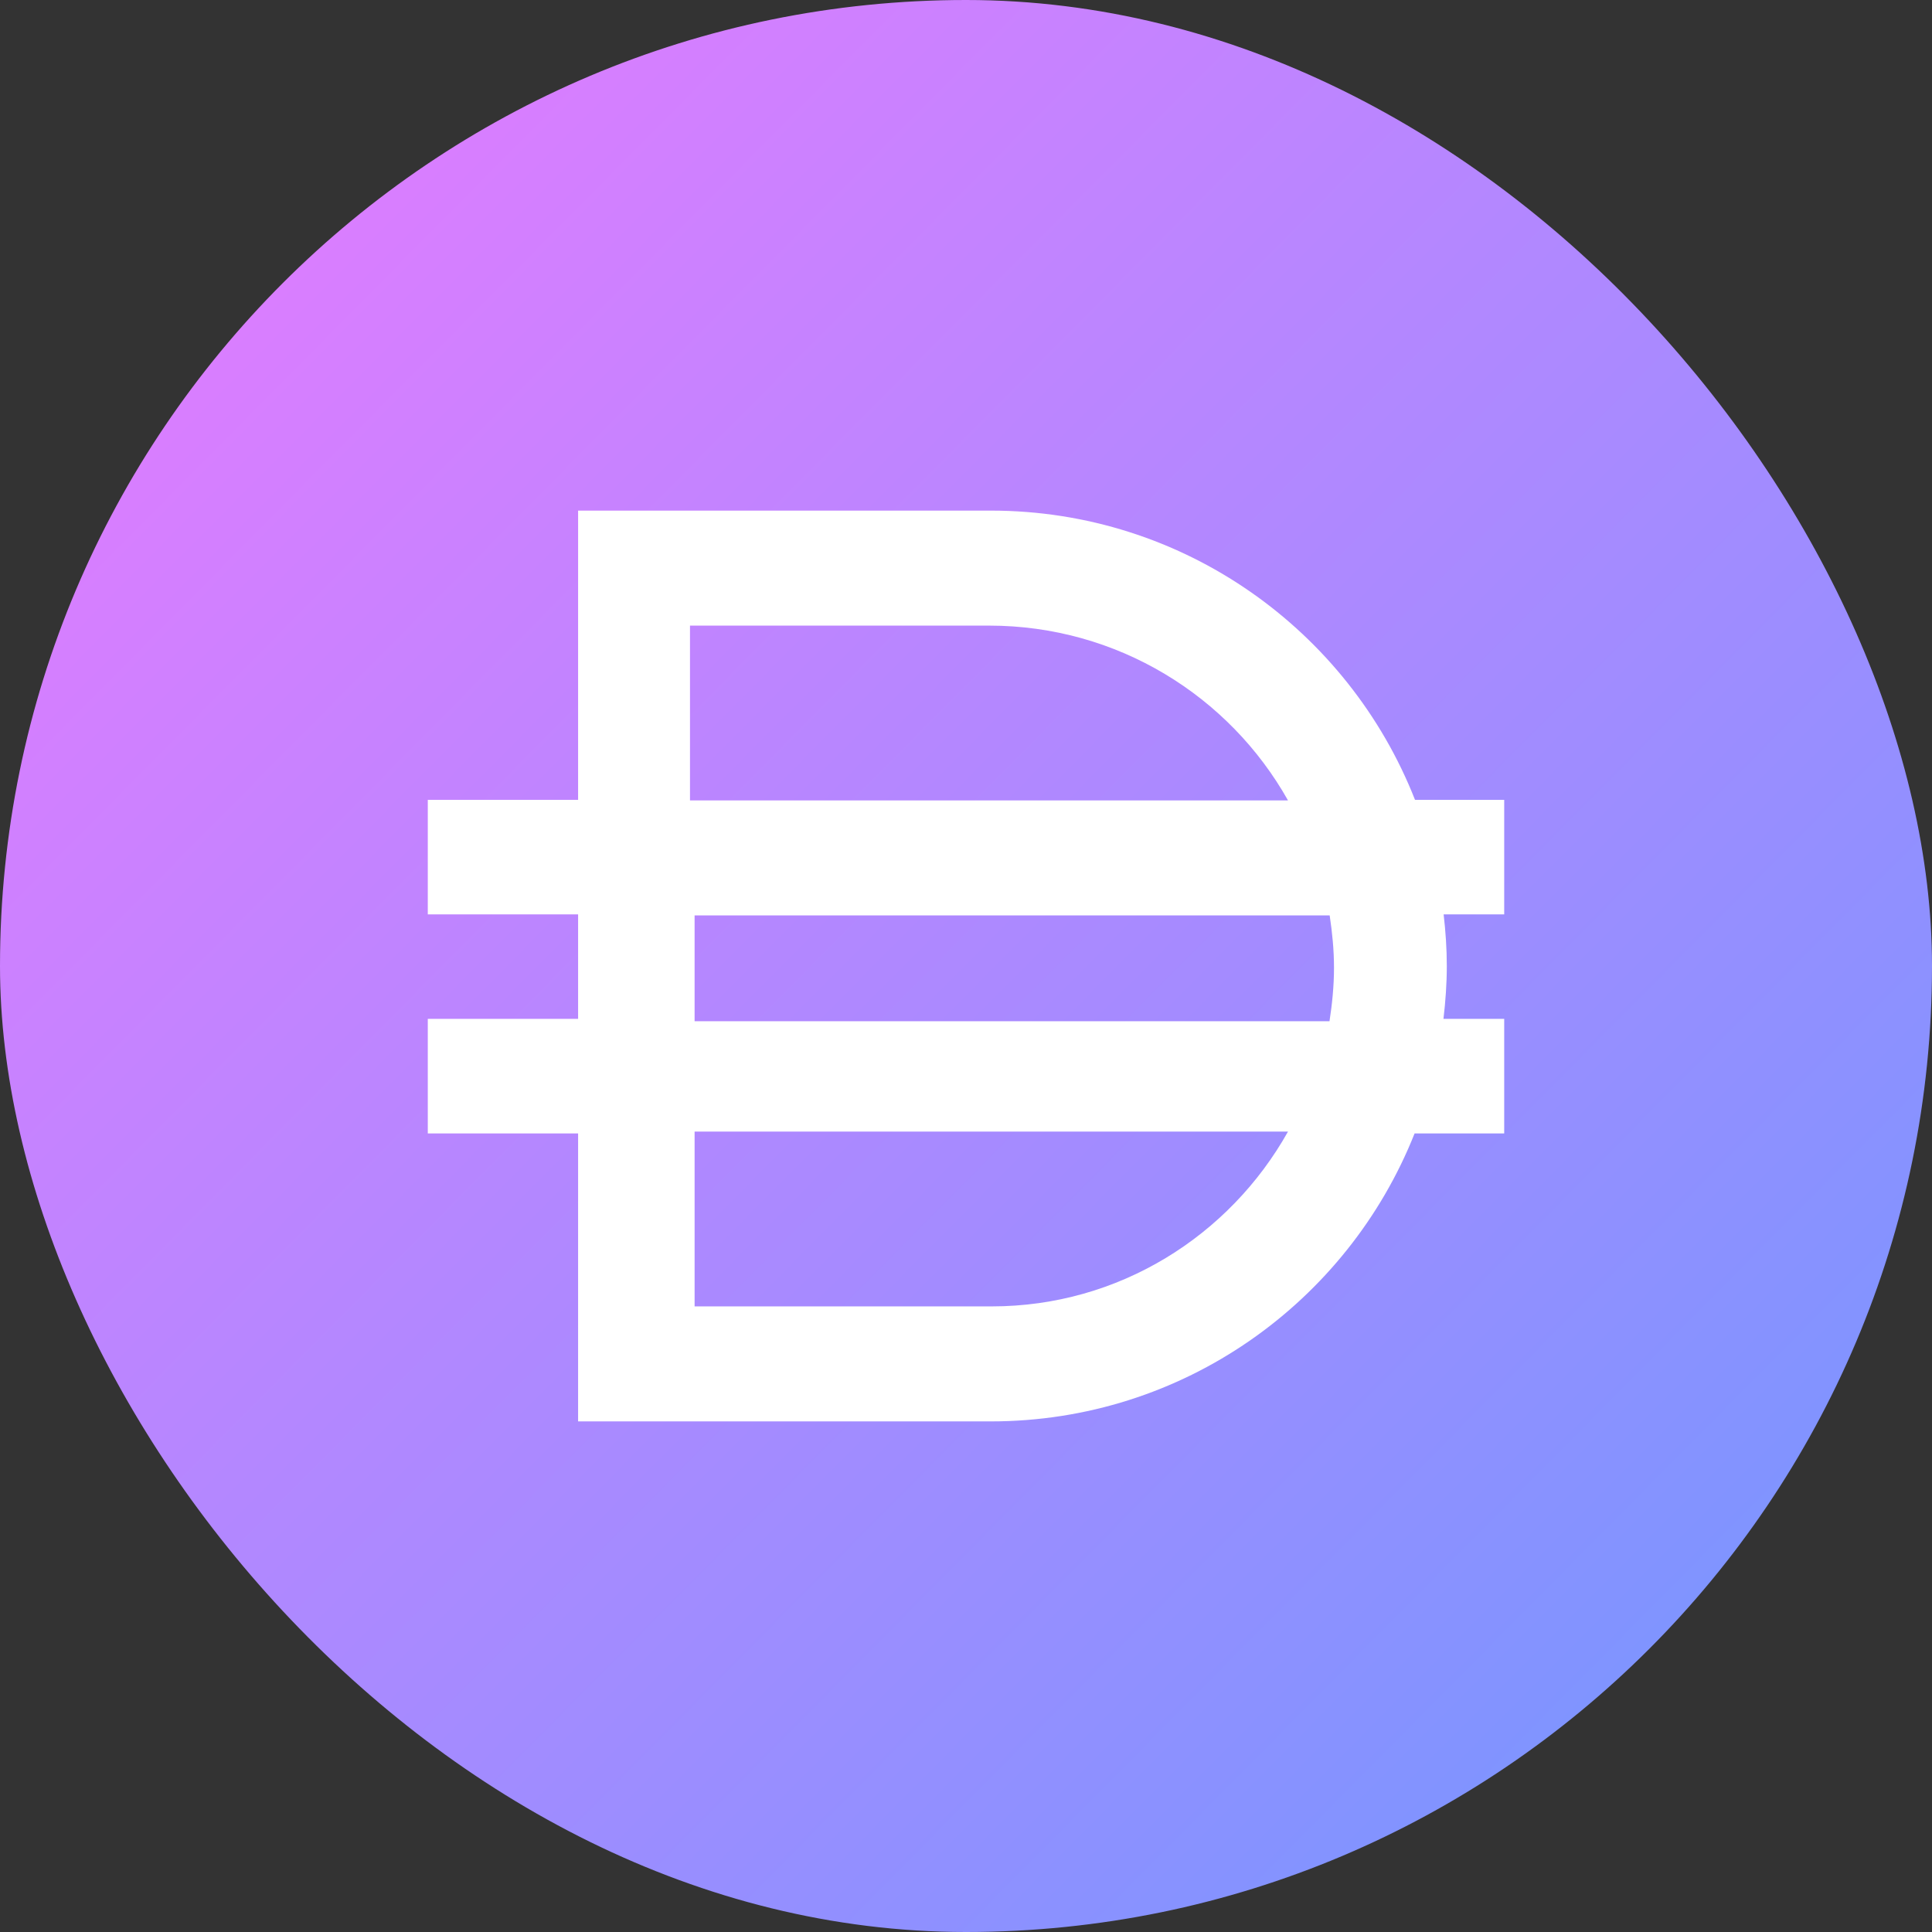 <?xml version="1.0" encoding="UTF-8"?>
<svg width="80px" height="80px" viewBox="0 0 80 80" version="1.1" xmlns="http://www.w3.org/2000/svg" xmlns:xlink="http://www.w3.org/1999/xlink">
    <rect x="0" y="0" width="80" height="80" fill="#333333" stroke="none"/>
    <!-- Generator: Sketch 63.1 (92452) - https://sketch.com -->
    <title>kdai_icon</title>
    <desc>Created with Sketch.</desc>
    <defs>
        <linearGradient x1="0%" y1="0%" x2="102%" y2="101%" id="linearGradient-1">
            <stop stop-color="#EC79FF" offset="0%"></stop>
            <stop stop-color="#6B99FF" offset="100%"></stop>
        </linearGradient>
    </defs>
    <g id="Page-1" stroke="none" stroke-width="1" fill="none" fill-rule="evenodd">
        <g id="crypto" transform="translate(-60, -301)" fill-rule="nonzero">
            <g id="kdai_icon" transform="translate(60, 301)">
                <rect id="Rectangle" fill="url(#linearGradient-1)" x="0" y="0" width="80" height="80" rx="40"></rect>
                <path d="M55.238,40.07 C55.238,40.826 55.163,41.562 55.052,42.286 L28.762,42.286 L28.762,37.905 L55.059,37.905 C55.165,38.613 55.238,39.332 55.238,40.07 L55.238,40.07 Z M41.064,54.095 L41.064,54.095 L28.762,54.095 L28.762,46.857 L53.333,46.857 C50.913,51.175 46.329,54.095 41.064,54.095 L41.064,54.095 Z M28.571,25.905 L40.953,25.905 C46.275,25.905 50.906,28.826 53.333,33.143 L28.571,33.143 L28.571,25.905 Z M62.286,33.119 L58.592,33.119 C55.838,26.112 49.018,21.143 41.024,21.143 L23.938,21.143 L23.938,21.553 L23.938,25.886 L23.938,33.119 L17.714,33.119 L17.714,37.862 L23.938,37.862 L23.938,42.188 L17.714,42.188 L17.714,46.933 L23.938,46.933 L23.938,54.114 L23.938,58.448 L23.938,58.857 L41.024,58.857 C48.999,58.857 55.805,53.913 58.575,46.933 L62.286,46.933 L62.286,42.188 L59.771,42.188 C59.855,41.469 59.909,40.742 59.909,40 C59.909,39.276 59.859,38.565 59.778,37.862 L62.286,37.862 L62.286,33.119 Z" id="Fill-1" fill="#FFFFFF"></path>
            </g>
        </g>
    </g>
</svg>